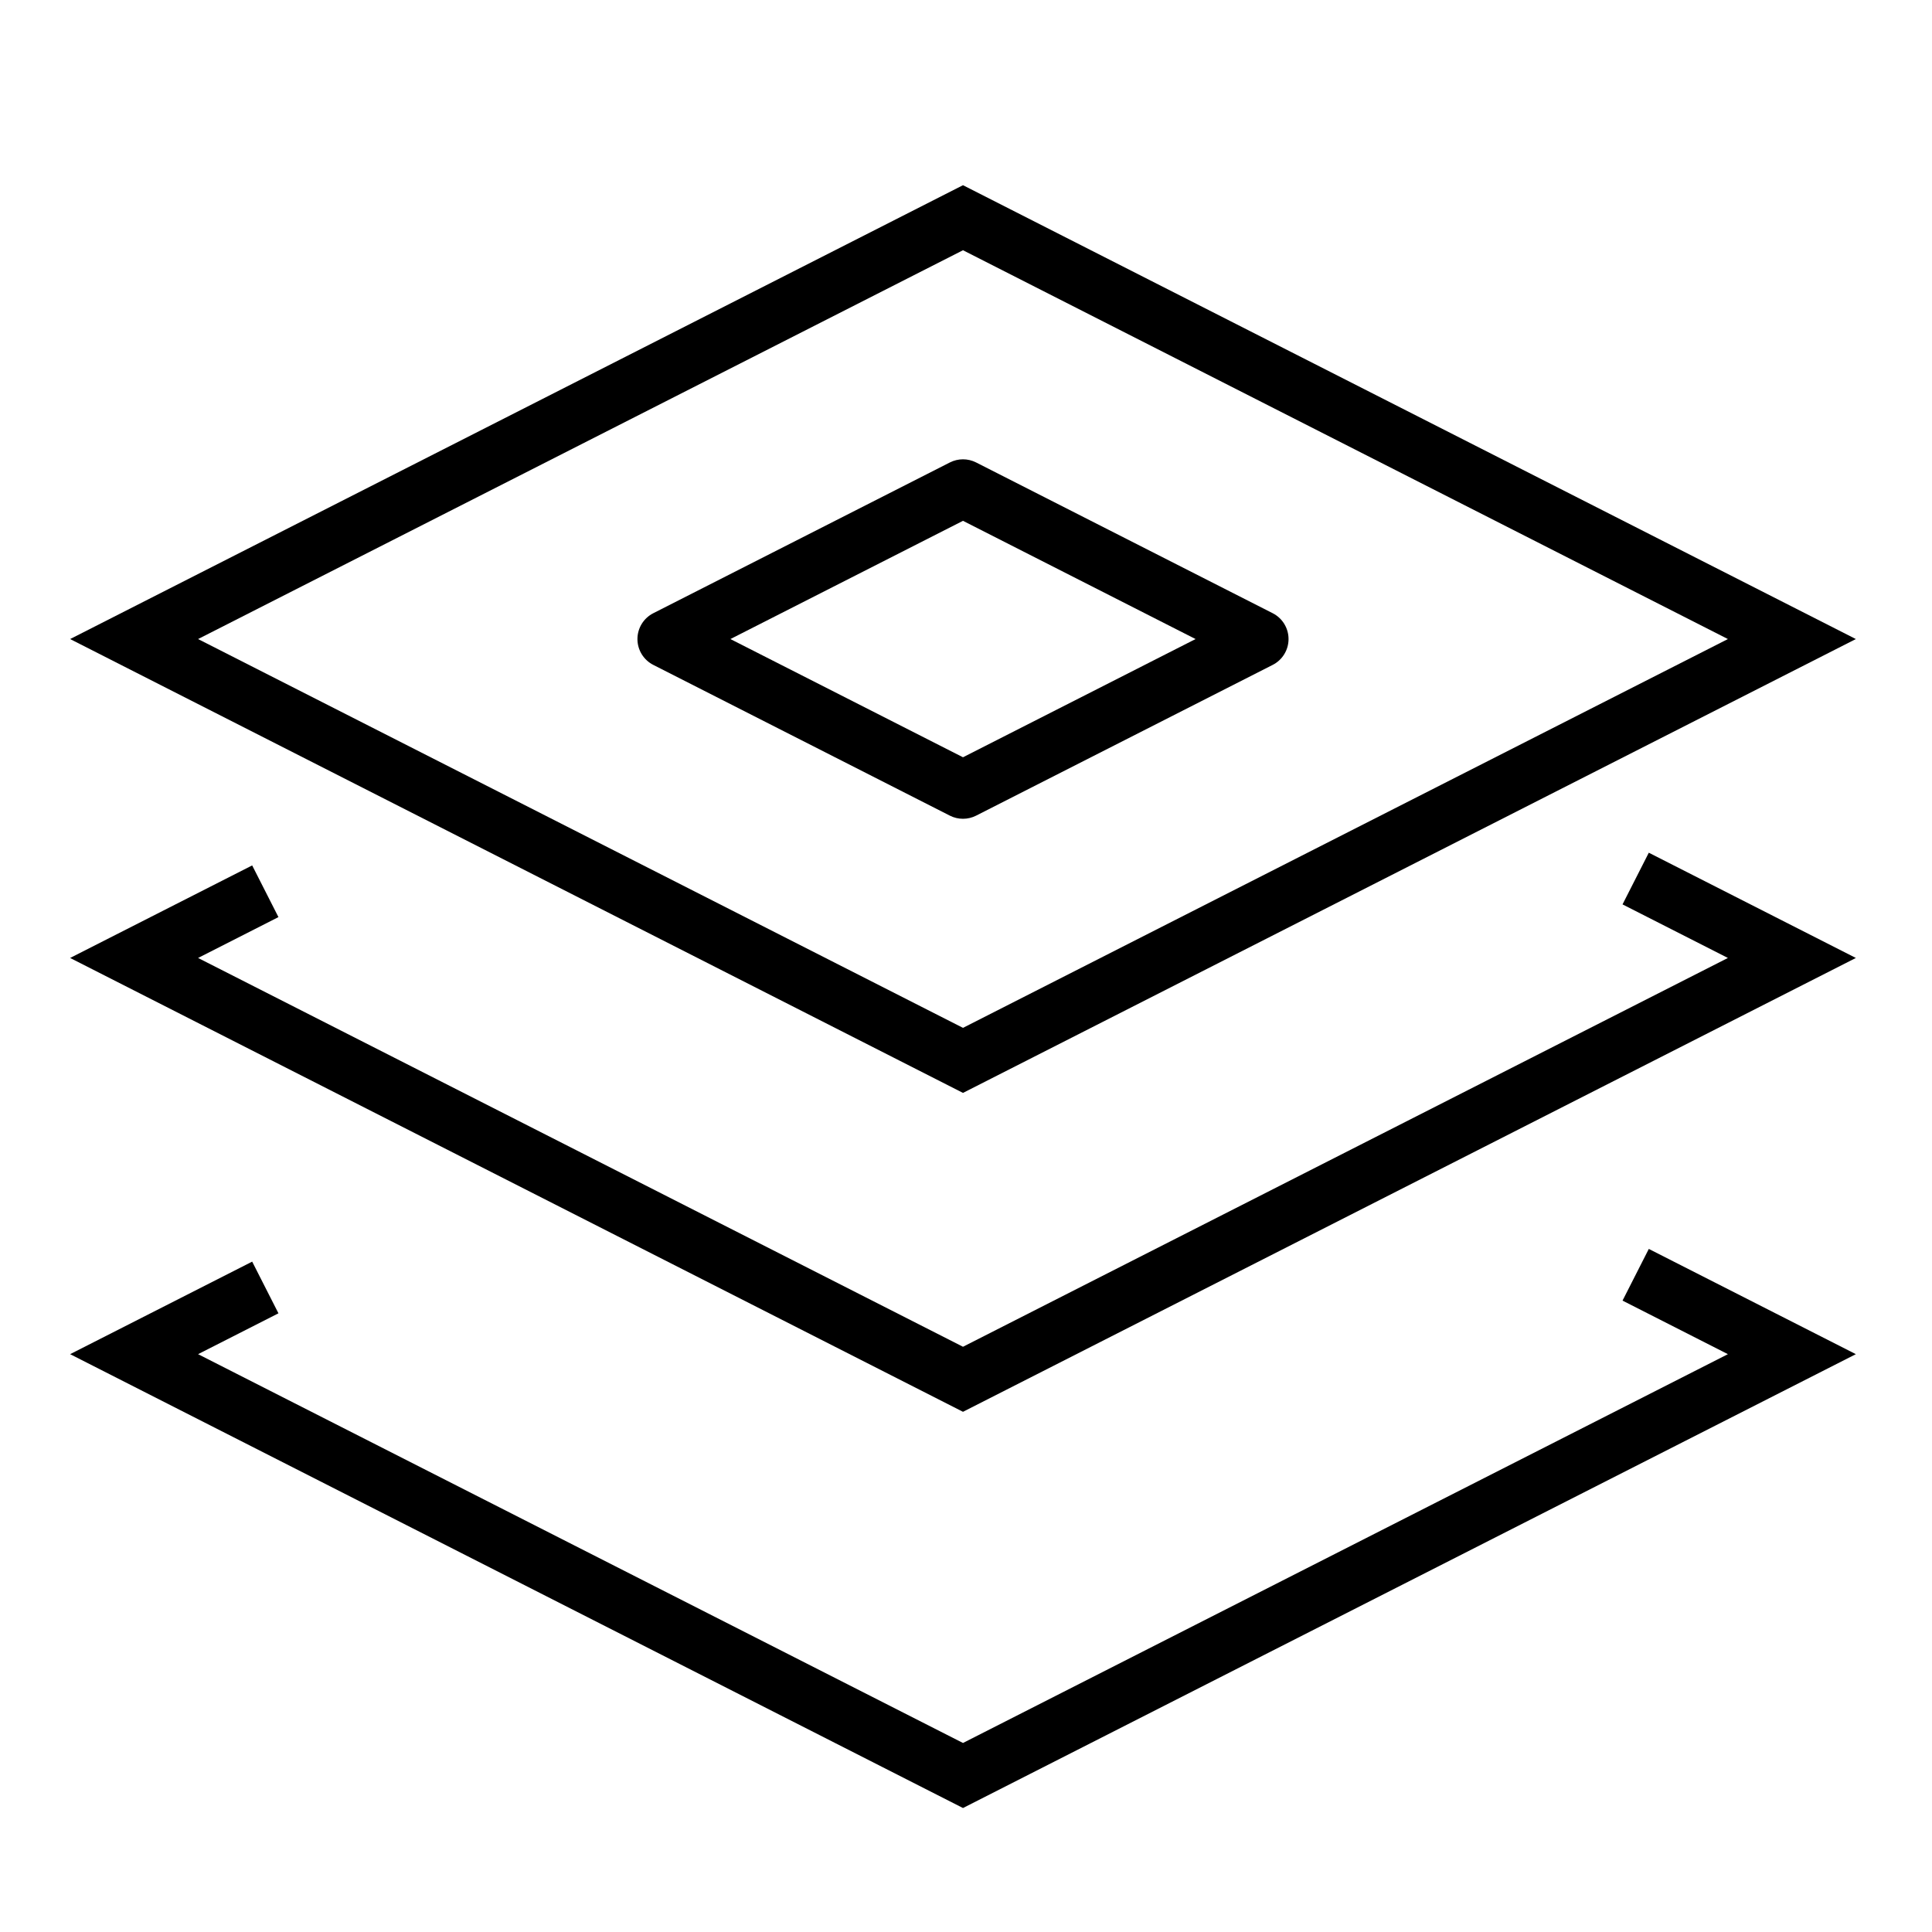 <?xml version="1.0" standalone="no"?><!DOCTYPE svg PUBLIC "-//W3C//DTD SVG 1.1//EN" "http://www.w3.org/Graphics/SVG/1.1/DTD/svg11.dtd"><svg t="1562812854224" class="icon" viewBox="0 0 1024 1024" version="1.1" xmlns="http://www.w3.org/2000/svg" p-id="3596" xmlns:xlink="http://www.w3.org/1999/xlink" width="200" height="200"><defs><style type="text/css"></style></defs><path d="M983.644 338.711 510.406 98.161 37.164 338.711 510.406 579.26 983.644 338.711zM510.406 132.634l405.417 206.077L510.406 544.786 104.986 338.711 510.406 132.634z" p-id="3597"></path><path d="M859.975 479.348 915.822 507.737 510.406 713.811 104.986 507.737 147.582 486.084 133.657 458.688 37.164 507.737 510.406 748.284 983.644 507.737 873.901 451.952Z" p-id="3598"></path><path d="M859.975 689.349 915.822 717.738 510.406 923.813 104.986 717.738 147.582 696.085 133.657 668.689 37.164 717.738 510.406 958.286 983.644 717.738 873.901 661.954Z" p-id="3599"></path><path d="M517.368 432.305l157.183-79.896c5.154-2.621 8.403-7.913 8.403-13.698 0-5.783-3.246-11.077-8.403-13.698l-157.183-79.899c-4.377-2.226-9.548-2.226-13.925 0l-157.183 79.899c-5.157 2.621-8.403 7.915-8.403 13.698 0 5.785 3.249 11.076 8.403 13.698l157.183 79.896c2.189 1.113 4.574 1.668 6.963 1.668C512.794 433.973 515.179 433.418 517.368 432.305zM387.133 338.711l123.273-62.662 123.273 62.662L510.406 401.37 387.133 338.711z" p-id="3600"></path></svg>